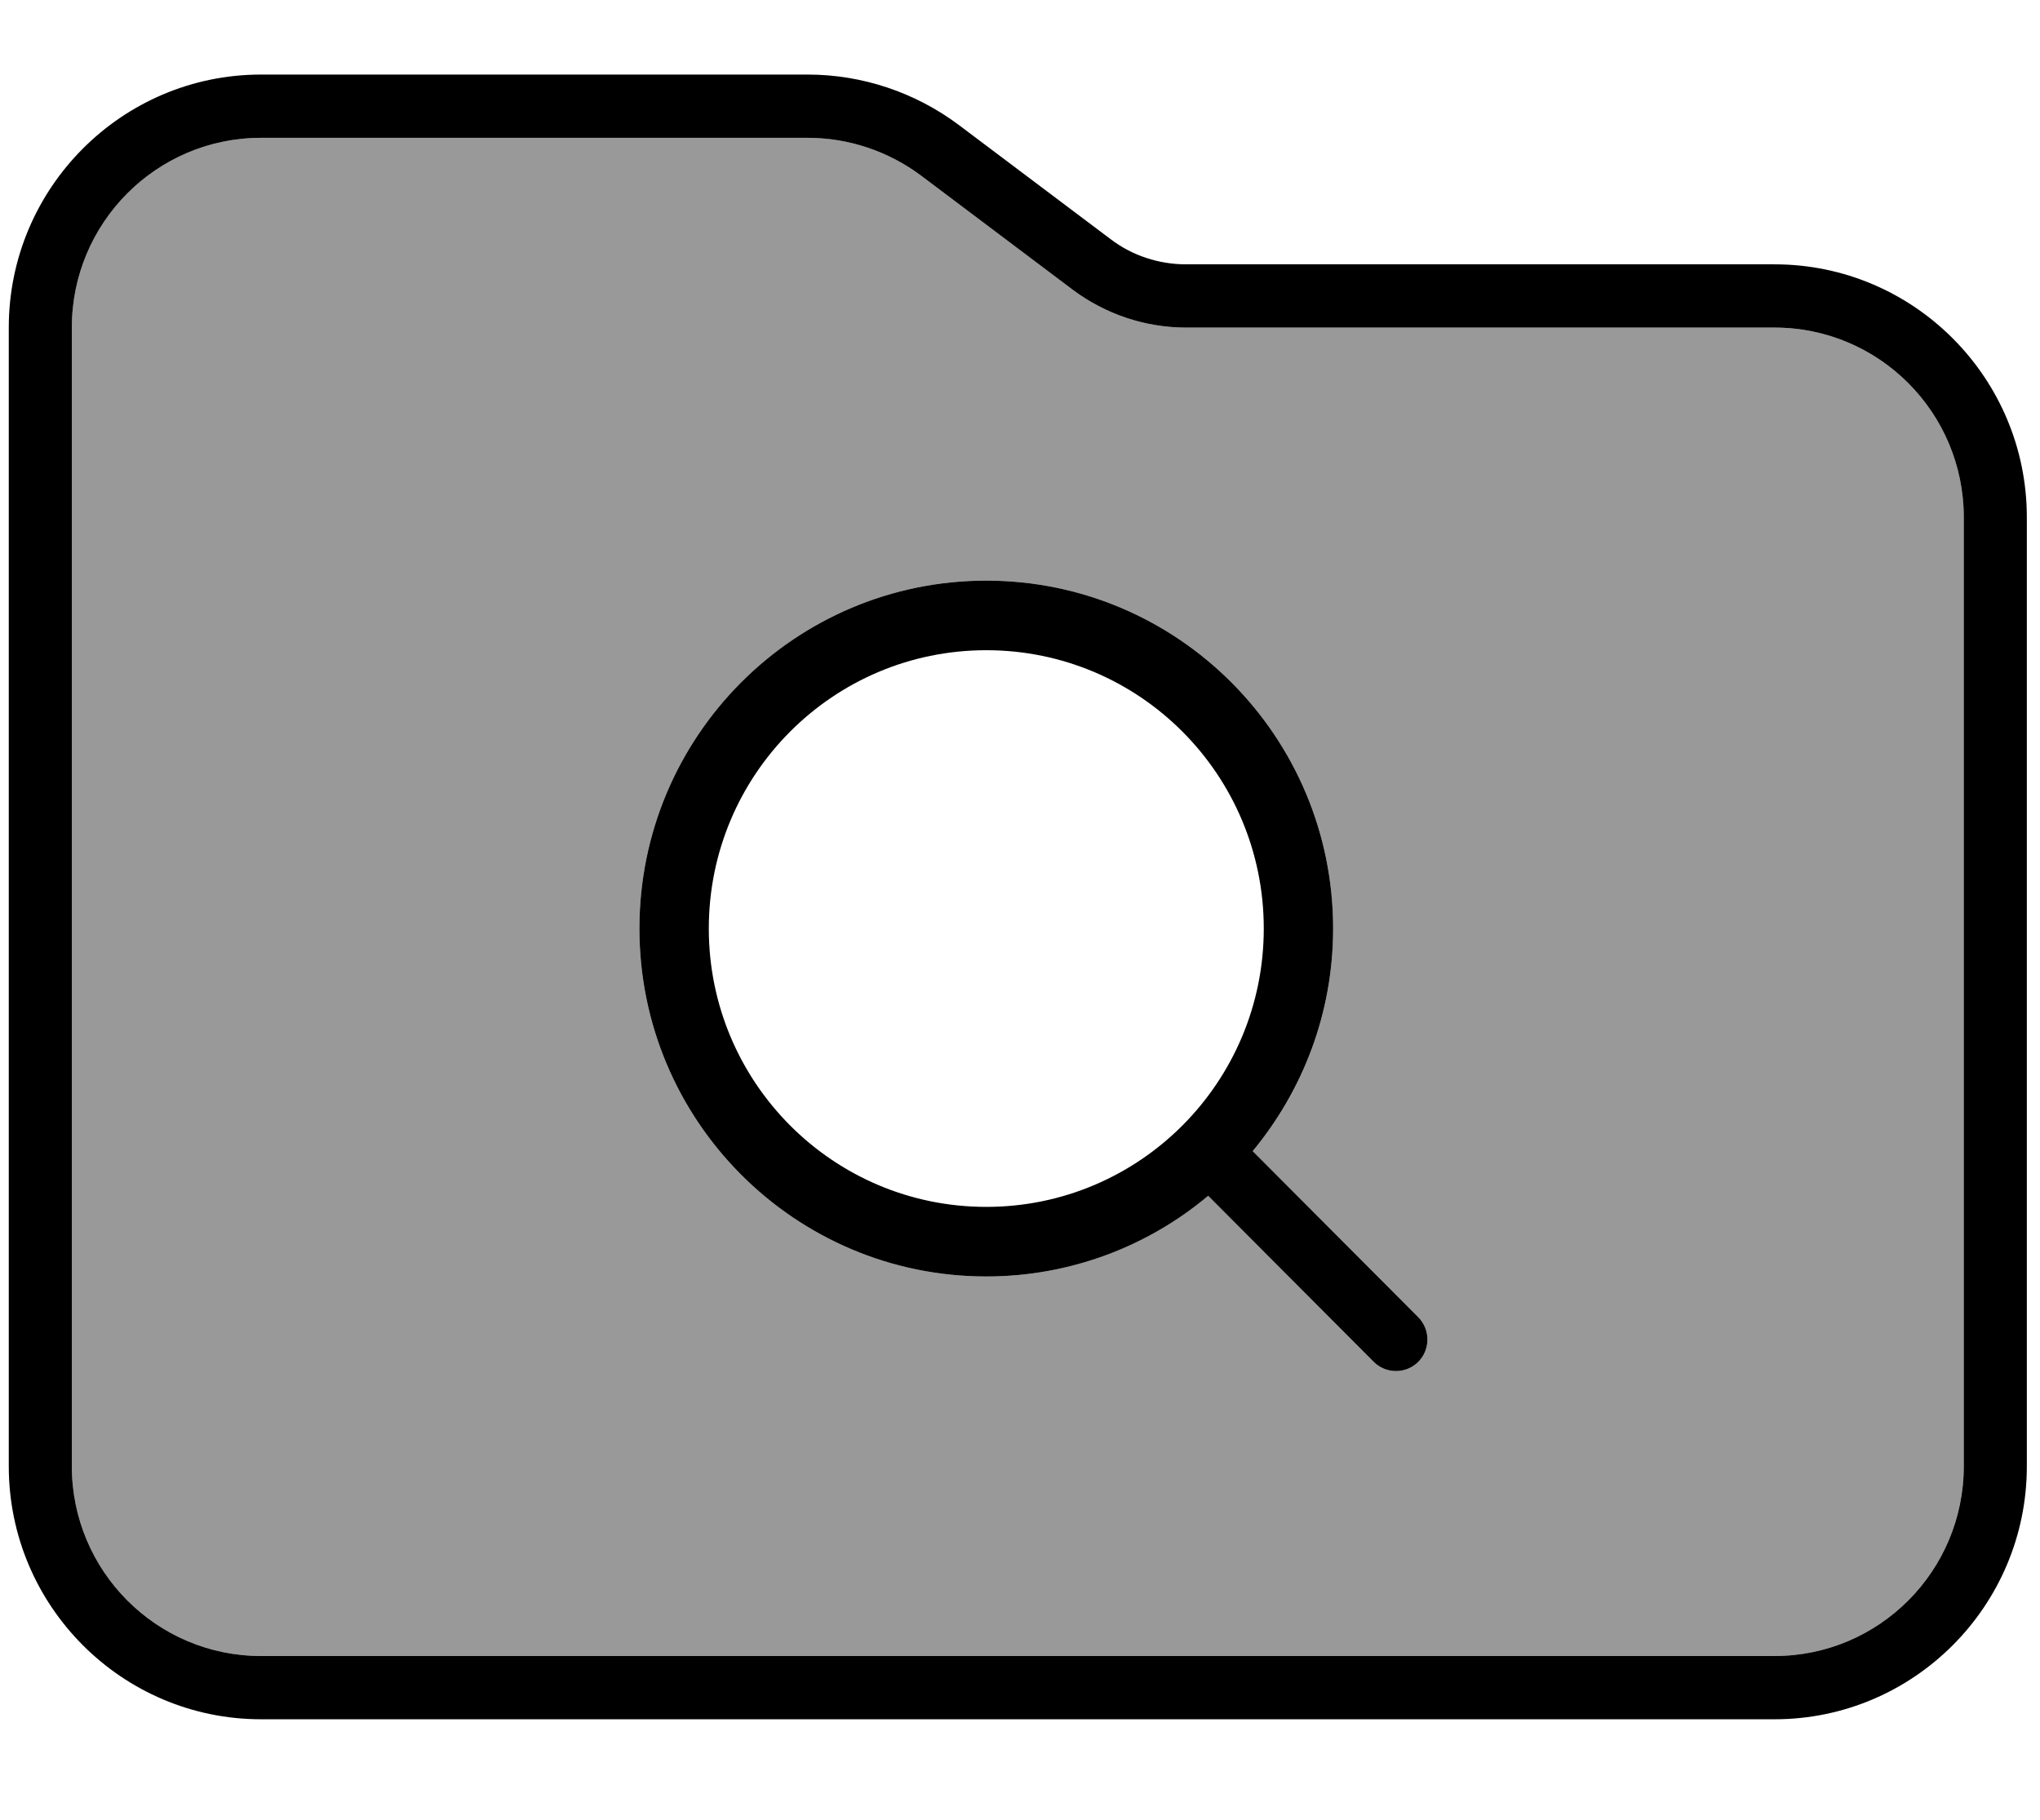 <svg viewBox="0 0 93 83" xmlns="http://www.w3.org/2000/svg"><path opacity="0.4" d="M3.275 14.938V66.862C3.275 71.639 7.138 75.515 11.9 75.515H80.9C85.662 75.515 89.525 71.639 89.525 66.862V23.592C89.525 18.815 85.662 14.938 80.9 14.938H54.073C52.204 14.938 50.389 14.325 48.898 13.208L41.998 8.015C40.506 6.898 38.692 6.285 36.823 6.285H11.9C7.138 6.285 3.275 10.161 3.275 14.938ZM29.15 42.342C29.15 33.58 36.23 26.477 44.963 26.477C53.696 26.477 60.775 33.58 60.775 42.342C60.775 46.2 59.392 49.752 57.109 52.492L64.656 60.065C65.213 60.623 65.213 61.543 64.656 62.102C64.099 62.661 63.183 62.661 62.626 62.102L55.079 54.53C52.33 56.819 48.808 58.208 44.963 58.208C36.23 58.208 29.15 51.104 29.15 42.342Z"/><path d="M80.9 75.515H11.9C7.138 75.515 3.275 71.639 3.275 66.862V14.938C3.275 10.161 7.138 6.285 11.9 6.285H36.823C38.692 6.285 40.506 6.898 41.998 8.015L48.898 13.208C50.389 14.325 52.204 14.938 54.073 14.938H80.9C85.662 14.938 89.525 18.815 89.525 23.592V66.862C89.525 71.639 85.662 75.515 80.9 75.515ZM11.9 78.4H80.9C87.243 78.4 92.4 73.226 92.4 66.862V23.592C92.4 17.228 87.243 12.054 80.9 12.054H54.073C52.833 12.054 51.611 11.657 50.623 10.9L43.723 5.708C41.728 4.211 39.303 3.4 36.823 3.4H11.9C5.557 3.4 0.4 8.574 0.4 14.938V66.862C0.4 73.226 5.557 78.4 11.9 78.4ZM44.963 29.65C51.953 29.65 57.613 35.329 57.613 42.342C57.613 49.355 51.953 55.035 44.963 55.035C37.973 55.035 32.313 49.355 32.313 42.342C32.313 35.329 37.973 29.65 44.963 29.65ZM44.963 58.208C48.808 58.208 52.348 56.819 55.079 54.53L62.626 62.102C63.183 62.661 64.099 62.661 64.656 62.102C65.213 61.543 65.213 60.624 64.656 60.065L57.109 52.492C59.392 49.734 60.775 46.2 60.775 42.342C60.775 33.58 53.696 26.477 44.963 26.477C36.23 26.477 29.15 33.58 29.15 42.342C29.15 51.104 36.23 58.208 44.963 58.208Z"/></svg>